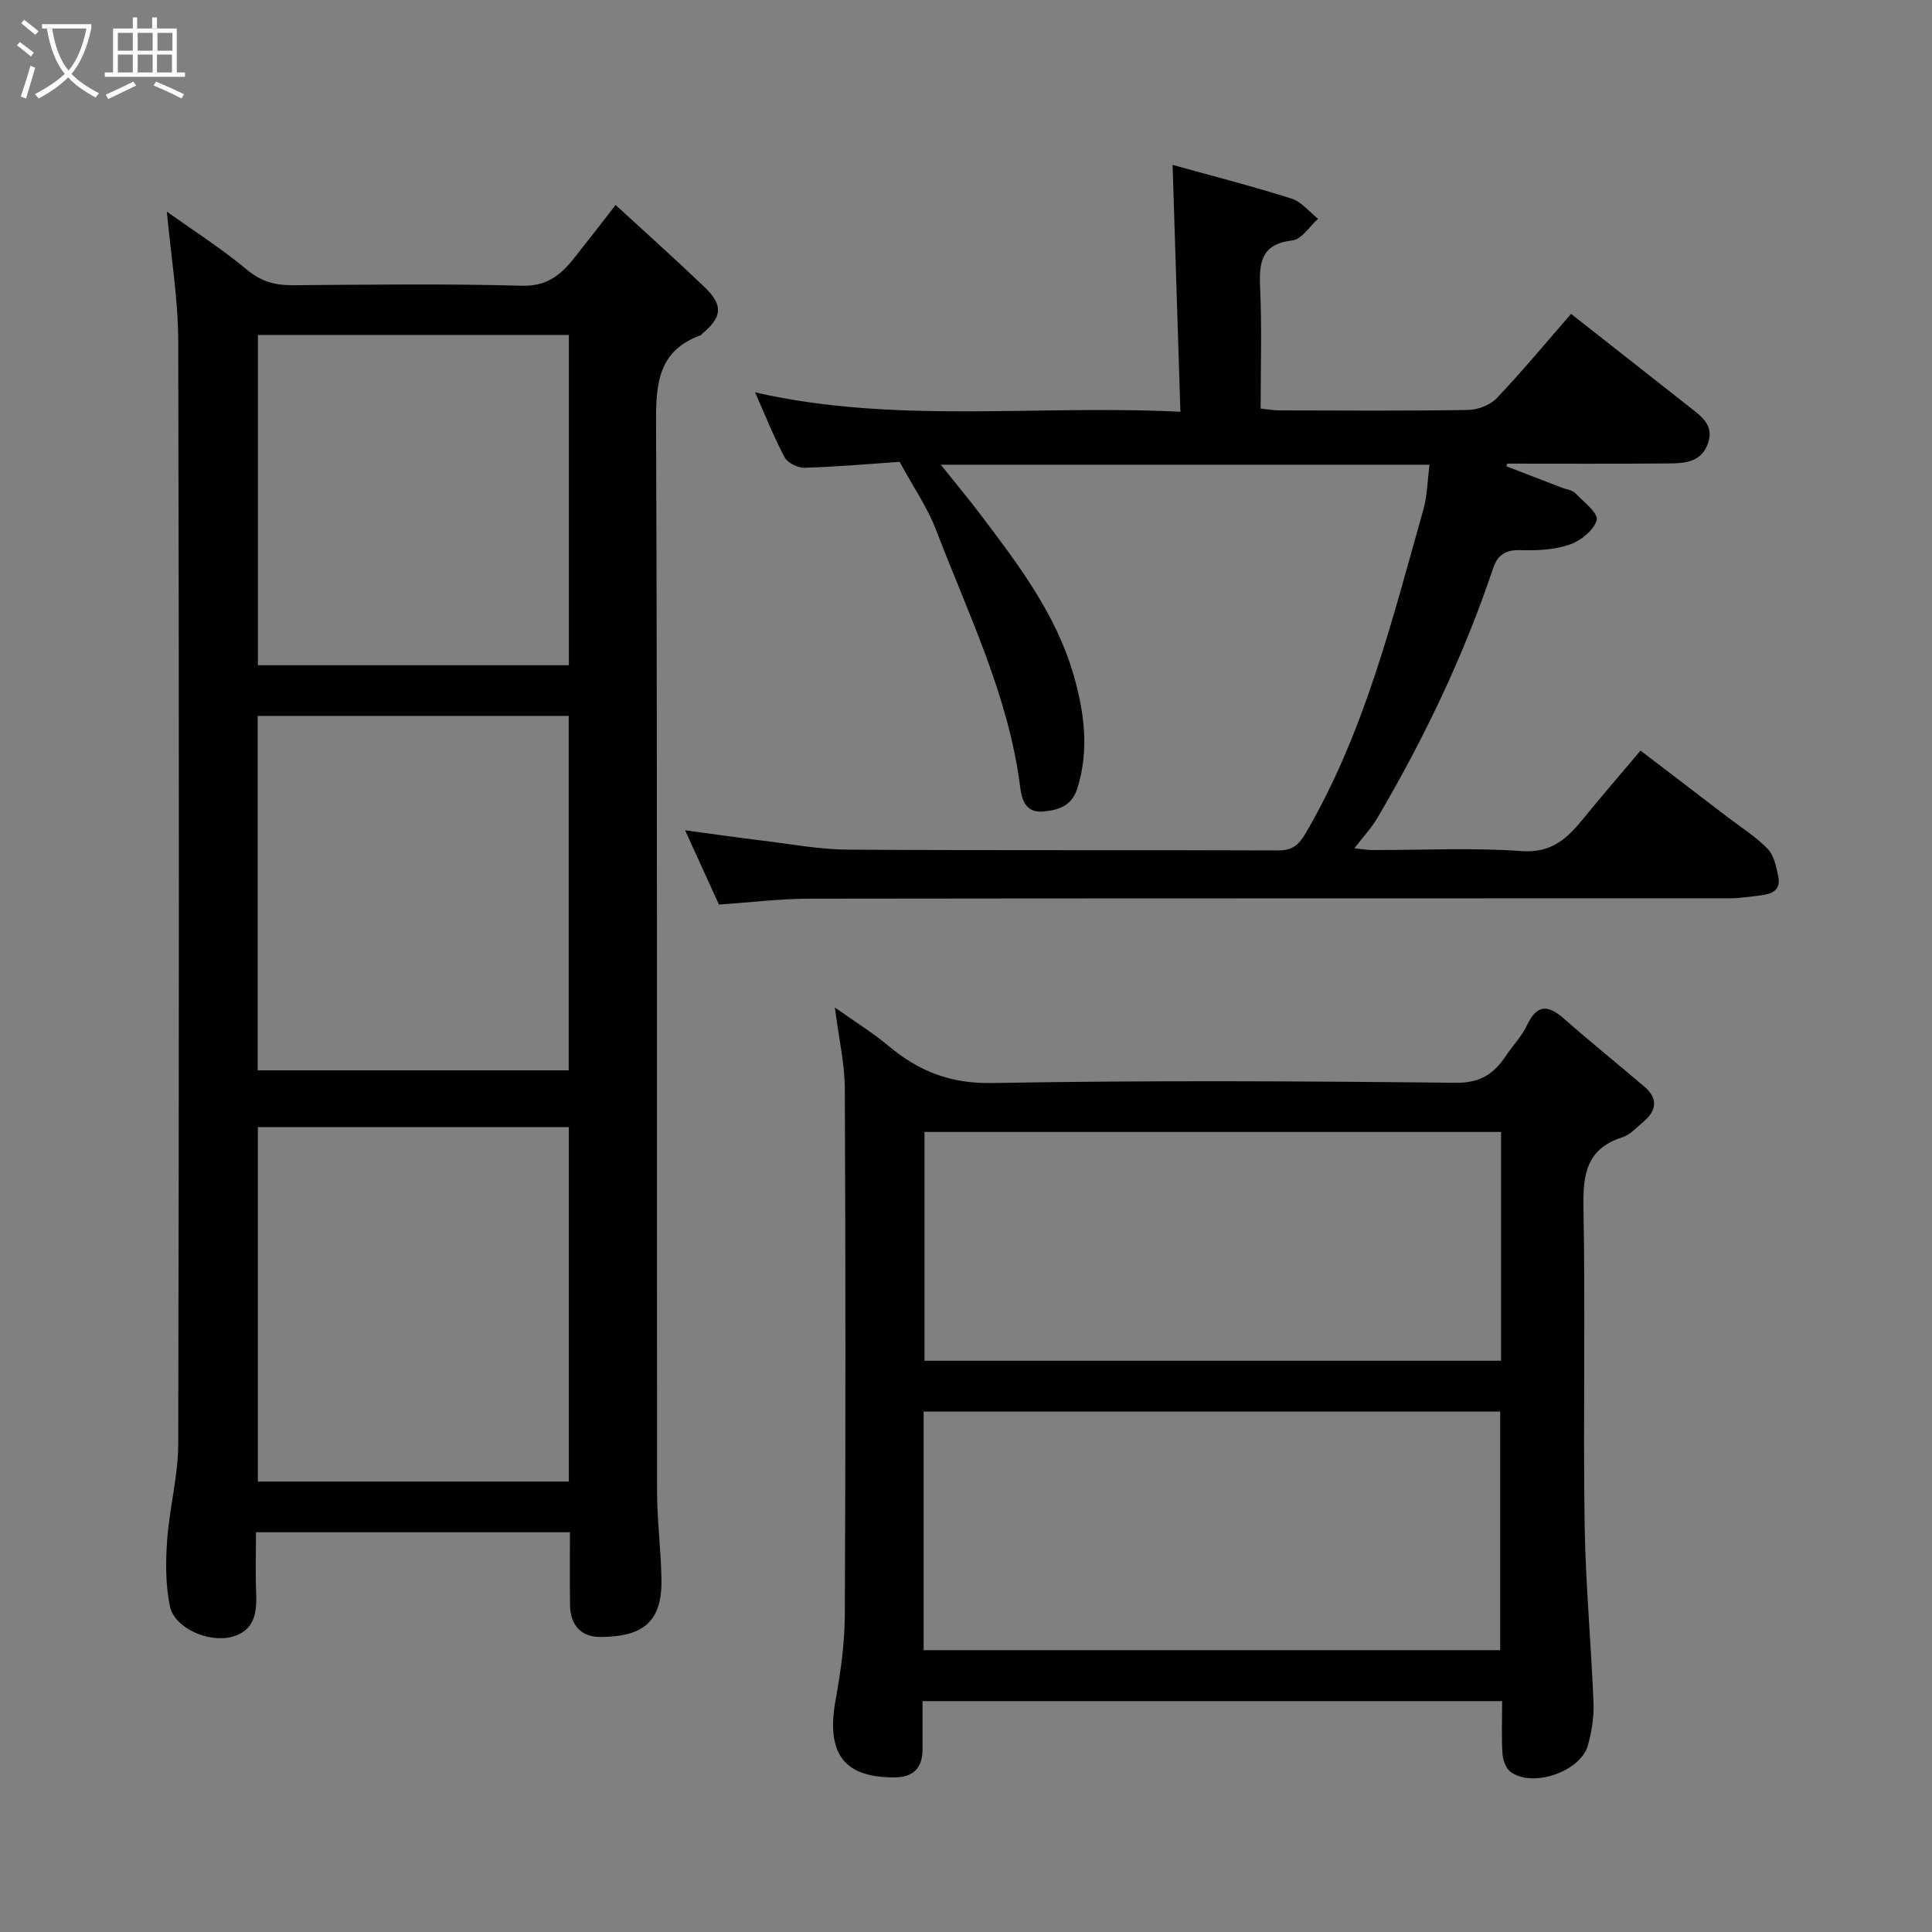 <svg enable-background="new 0 0 400 400" viewBox="0 0 400 400" xmlns="http://www.w3.org/2000/svg"><rect x="0" y="0" width="400" height="400" fill="#808080" stroke="none"/><path d="m6.4 11.7c-1-.8-1.9-1.6-2.9-2.3l.6-.7c.9.7 1.9 1.4 2.9 2.2zm-2.1 8.3c.7-2.1 1.4-4.2 2-6.4.2.1.6.3 1 .4-.7 2.3-1.3 4.4-1.9 6.4zm3-12.8c-1.1-.9-2.1-1.7-2.9-2.4l.6-.7c1 .8 2 1.5 3 2.4zm1.4-1.3v-.9h10.2v.9c-.9 4.2-2.3 7.3-4.1 9.4 1.3 1.4 3.2 2.7 5.7 4-.2.2-.4.5-.7.9-2.5-1.4-4.4-2.7-5.7-4.2-1.4 1.5-3.5 3-6.1 4.4 0 0 0 0-.1-.1-.3-.4-.5-.7-.7-.8 2.7-1.4 4.7-2.8 6.2-4.2-1.8-2.2-3-5.3-3.7-9.4zm9.2 0h-7.1c.6 3.8 1.7 6.7 3.4 8.7 1.7-2 2.9-4.8 3.7-8.7z" fill="#fbfcfa"/><path d="m31.6 3.6h.9v2.3h4.1v9.1h1.7v.9h-16.6v-.9h1.7v-9.1h4.1v-2.3h.9v2.3h3.1v-2.3zm-4 13.3.6.8c-1.9.9-3.8 1.9-5.8 2.8-.2-.3-.3-.6-.5-.9 2-.9 3.9-1.8 5.7-2.7zm-3.2-10.1v3.7h3.1v-3.7zm0 4.5v3.7h3.1v-3.7zm4.1-4.5v3.7h3.1v-3.7zm0 4.5v3.7h3.1v-3.7zm9.1 9.1c-2.1-1.1-4.1-2-5.8-2.7l.5-.8c2.2.9 4.1 1.8 5.8 2.6zm-1.9-13.6h-3.1v3.7h3.1zm-3.2 4.5v3.7h3.1v-3.7z" fill="#fbfcfa"/><g fill="#010101"><path d="m34.54 43.81c5.81 4.15 11.47 7.75 16.57 12.02 2.94 2.46 5.84 3.24 9.46 3.22 15.83-.11 31.67-.33 47.48.11 5.13.14 8.01-2.2 10.75-5.64 2.75-3.45 5.44-6.95 8.66-11.08 6.39 5.88 12.49 11.33 18.4 16.99 3.92 3.76 3.67 6.21-.46 9.65-.13.11-.22.29-.36.34-8.7 3.17-9.25 9.86-9.21 18.04.29 73.82.15 147.63.21 221.45.01 6.1.84 12.2.91 18.3.1 9.21-4.53 11.62-12.56 11.71-4.08.04-6.31-2.45-6.37-6.58-.07-4.95-.02-9.91-.02-15.1-21.74 0-43.01 0-65 0 0 4.24-.13 8.5.04 12.74.16 4.12-.46 7.72-5.08 8.92-4.87 1.26-11.85-1.86-12.78-6.33-.92-4.4-.9-9.1-.58-13.62.47-6.68 2.28-13.32 2.3-19.97.17-76.15.19-152.3 0-228.45-.03-8.75-1.51-17.51-2.36-26.72zm18.81 104.41v73.38h64.39c0-24.65 0-48.9 0-73.38-21.52 0-42.77 0-64.39 0zm64.42 85.13c-21.76 0-43.13 0-64.38 0v73.39h64.38c0-24.52 0-48.77 0-73.39zm.01-164c-21.77 0-43.14 0-64.38 0v68.38h64.38c0-22.85 0-45.43 0-68.38z"/><path d="m311 352.2c-40.25 0-79.84 0-120 0v10.02c0 3.82-1.93 5.75-5.74 5.77-9.75.04-14.43-4.09-12.26-16.02 1.05-5.79 1.88-11.71 1.91-17.57.17-36.33.16-72.65 0-108.98-.02-5.18-1.23-10.35-2.06-16.83 4.23 3 7.86 5.23 11.09 7.94 6.25 5.24 12.82 7.86 21.44 7.7 31.98-.57 63.99-.4 95.98-.05 5.09.06 7.91-1.83 10.39-5.54 1.45-2.17 3.33-4.11 4.43-6.43 2.09-4.41 4.41-4.13 7.68-1.26 5.42 4.77 11.05 9.31 16.55 13.99 2.89 2.46 2.64 4.96-.17 7.31-1.38 1.15-2.7 2.69-4.31 3.2-7.45 2.35-8.22 7.66-8.09 14.56.41 21.82-.08 43.66.24 65.48.18 12.37 1.35 24.73 1.84 37.11.12 2.89-.38 5.91-1.15 8.72-1.51 5.48-11.43 8.89-16.02 5.53-.97-.71-1.59-2.43-1.68-3.73-.22-3.48-.07-6.97-.07-10.92zm-119.77-10.55h119.37c0-16.73 0-33.11 0-49.39-39.98 0-79.56 0-119.37 0zm119.55-107.29c-40.13 0-79.83 0-119.37 0v47.37h119.37c0-15.86 0-31.45 0-47.37z"/><path d="m311.88 96.54c3.86 1.49 7.72 2.97 11.57 4.46.91.35 2.07.46 2.68 1.09 1.73 1.77 4.82 4.19 4.45 5.57-.56 2.1-3.32 4.31-5.62 5.1-3.17 1.09-6.8 1.25-10.21 1.14-3.03-.1-4.7 1.03-5.59 3.68-6.09 18.16-14.31 35.33-24.01 51.8-1.24 2.1-2.96 3.92-4.73 6.24 1.28.13 2.48.37 3.67.37 10.33.03 20.7-.52 30.98.22 6.32.45 9.52-2.76 12.87-6.88 3.72-4.58 7.59-9.04 11.72-13.93 6.2 4.74 12.02 9.19 17.84 13.64 2.86 2.19 5.97 4.13 8.46 6.68 1.32 1.36 1.8 3.73 2.21 5.73.64 3.12-1.66 3.72-4.05 3.98-1.96.21-3.92.55-5.88.55-63.5.03-127-.01-190.49.08-6.26.01-12.51.79-18.9 1.22-2.34-5.13-4.54-9.96-7.01-15.38 5.8.78 10.94 1.53 16.1 2.15 5.86.71 11.73 1.82 17.6 1.86 29.66.19 59.33.04 89 .16 3.09.01 4.36-1.11 5.88-3.73 12.14-20.83 17.81-43.97 24.27-66.82.82-2.91.85-6.04 1.28-9.31-33.64 0-66.91 0-101.2 0 3.02 3.77 5.7 6.97 8.21 10.29 7.78 10.29 15.64 20.58 19.29 33.23 2.22 7.69 3.27 15.49.8 23.43-1.14 3.67-3.78 4.54-7.11 4.86-3.9.37-4.49-3.05-4.75-5.1-2.39-18.88-10.74-35.77-17.41-53.21-1.76-4.6-4.66-8.78-7.54-14.09-5.93.41-12.8 1.01-19.68 1.23-1.4.04-3.52-1.01-4.14-2.18-2.28-4.29-4.07-8.84-6.11-13.44 28.89 6.62 58.08 2.52 88.06 4.02-.55-17.27-1.07-33.88-1.62-51.11 7.99 2.22 16.38 4.37 24.62 6.97 2.07.65 3.68 2.75 5.5 4.19-1.76 1.56-3.38 4.25-5.29 4.47-6.59.76-6.94 4.67-6.7 9.95.37 8.14.1 16.32.1 24.87 1.39.14 2.65.38 3.91.38 13 .03 26 .12 39-.09 2.04-.03 4.6-1 5.97-2.44 5.33-5.61 10.27-11.58 15.39-17.46 8.36 6.57 16.47 12.94 24.57 19.32 2.44 1.92 5.11 3.75 3.76 7.54-1.39 3.89-4.82 4.09-8.09 4.11-11.16.1-22.31.04-33.47.04-.06.19-.11.37-.16.55z"/></g></svg>
